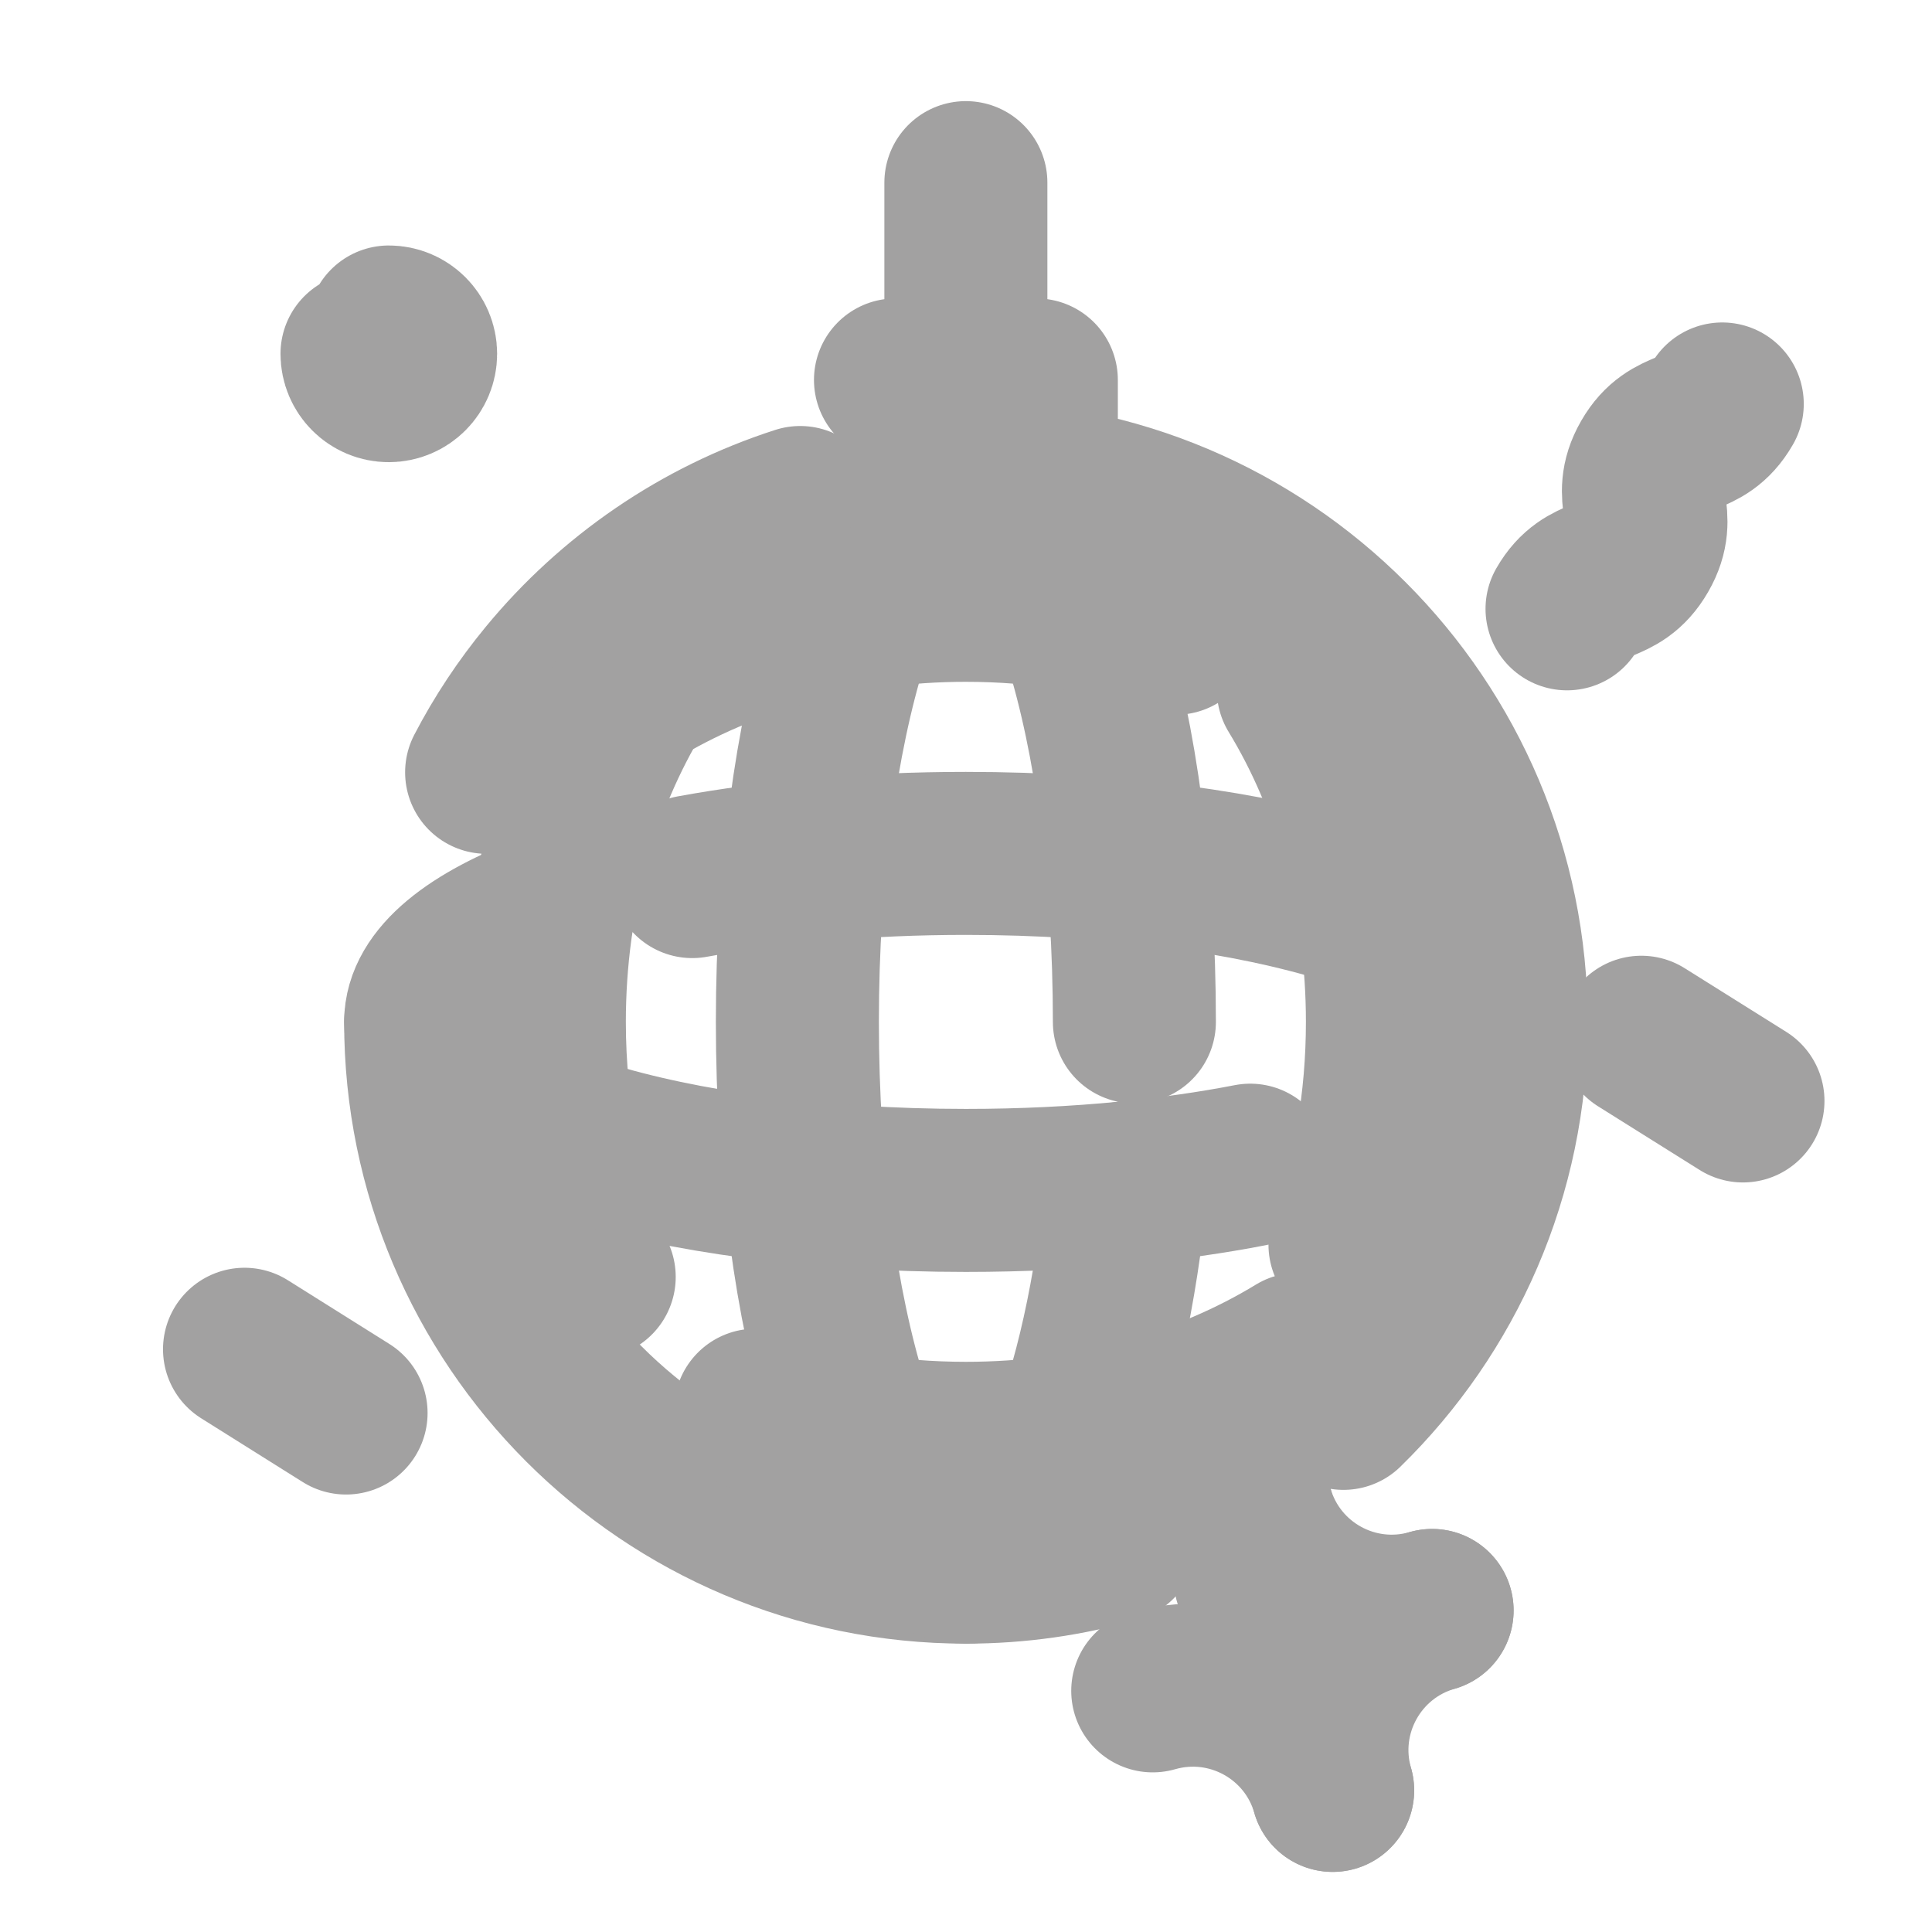 <svg width="32" height="32" viewBox="0 0 32 32" fill="none" xmlns="http://www.w3.org/2000/svg">
    <path d="M22.073 29.654C21.705 28.377 22.441 27.043 23.72 26.674" stroke="#A2A1A1" stroke-width="2.7"
        stroke-miterlimit="10" stroke-linecap="round" stroke-linejoin="round" />
    <path d="M19.093 28.006C20.372 27.639 21.706 28.377 22.073 29.655" stroke="#A2A1A1" stroke-width="2.7"
        stroke-miterlimit="10" stroke-linecap="round" stroke-linejoin="round" />
    <path d="M23.72 26.674C22.44 27.043 21.108 26.306 20.74 25.027" stroke="#A2A1A1" stroke-width="2.7"
        stroke-miterlimit="10" stroke-linecap="round" stroke-linejoin="round" />
    <path d="M20.74 25.027C20.849 25.407 20.861 25.791 20.791 26.153" stroke="#A2A1A1" stroke-width="2.7"
        stroke-miterlimit="10" stroke-linecap="round" stroke-linejoin="round" />
    <path
        d="M28.526 6.691C28.176 7.301 27.711 7.034 27.36 7.643C27.009 8.253 27.474 8.521 27.122 9.131C26.77 9.742 26.305 9.475 25.955 10.084"
        stroke="#A2A1A1" stroke-width="2.7" stroke-miterlimit="10" stroke-linecap="round" stroke-linejoin="round" />
    <path
        d="M6.44 5.416C6.685 5.416 6.884 5.615 6.884 5.86C6.884 6.106 6.685 6.305 6.44 6.305C6.194 6.305 5.996 6.106 5.996 5.86"
        stroke="#A2A1A1" stroke-width="2.7" stroke-miterlimit="10" stroke-linecap="round" stroke-linejoin="round" />
    <path d="M5.732 23.404L4.05 22.348" stroke="#A2A1A1" stroke-width="2.7" stroke-miterlimit="10"
        stroke-linecap="round" stroke-linejoin="round" />
    <path d="M28.869 18.235L27.186 17.18" stroke="#A2A1A1" stroke-width="2.7" stroke-miterlimit="10"
        stroke-linecap="round" stroke-linejoin="round" />
    <path
        d="M18.48 25.526C17.692 25.753 16.86 25.874 15.998 25.874C11.056 25.874 7.05 21.868 7.05 16.926"
        stroke="#A2A1A1" stroke-width="2.7" stroke-miterlimit="10" stroke-linecap="round" stroke-linejoin="round" />
    <path
        d="M15.998 7.977C20.942 7.977 24.948 11.984 24.948 16.926C24.948 19.435 23.916 21.702 22.252 23.327"
        stroke="#A2A1A1" stroke-width="2.7" stroke-miterlimit="10" stroke-linecap="round" stroke-linejoin="round" />
    <path d="M8.06 12.792C8.348 12.238 8.694 11.718 9.088 11.24C10.165 9.933 11.604 8.937 13.254 8.406"
        stroke="#A2A1A1" stroke-width="2.7" stroke-miterlimit="10" stroke-linecap="round" stroke-linejoin="round" />
    <path d="M15.998 6.292V3.025" stroke="#A2A1A1" stroke-width="2.7" stroke-miterlimit="10" stroke-linecap="round"
        stroke-linejoin="round" />
    <path
        d="M18.663 19.591C18.309 23.231 17.25 25.874 15.998 25.874C14.457 25.874 13.207 21.868 13.207 16.926C13.207 11.984 14.457 7.977 15.998 7.977C17.54 7.977 18.789 11.984 18.789 16.926"
        stroke="#A2A1A1" stroke-width="2.7" stroke-miterlimit="10" stroke-linecap="round" stroke-linejoin="round" />
    <path
        d="M9.842 21.15C9.315 19.892 9.016 18.454 9.016 16.926C9.016 14.85 9.568 12.939 10.494 11.42"
        stroke="#A2A1A1" stroke-width="2.7" stroke-miterlimit="10" stroke-linecap="round" stroke-linejoin="round" />
    <path
        d="M21.504 11.422C22.429 12.94 22.98 14.85 22.98 16.925C22.98 18.242 22.759 19.492 22.36 20.617"
        stroke="#A2A1A1" stroke-width="2.7" stroke-miterlimit="10" stroke-linecap="round" stroke-linejoin="round" />
    <path
        d="M21.504 22.43C19.985 23.356 18.075 23.906 15.998 23.906C14.762 23.906 13.585 23.711 12.514 23.357"
        stroke="#A2A1A1" stroke-width="2.7" stroke-miterlimit="10" stroke-linecap="round" stroke-linejoin="round" />
    <path
        d="M10.494 11.42C12.012 10.495 13.922 9.943 15.998 9.943C17.23 9.943 18.404 10.138 19.473 10.489"
        stroke="#A2A1A1" stroke-width="2.7" stroke-miterlimit="10" stroke-linecap="round" stroke-linejoin="round" />
    <path
        d="M20.708 19.299C20.075 19.422 19.389 19.52 18.663 19.591C17.821 19.673 16.927 19.717 15.998 19.717C11.056 19.717 7.05 18.468 7.05 16.926C7.05 16.239 7.844 15.611 9.162 15.125"
        stroke="#A2A1A1" stroke-width="2.7" stroke-miterlimit="10" stroke-linecap="round" stroke-linejoin="round" />
    <path
        d="M11.466 14.519C12.796 14.275 14.345 14.135 15.998 14.135C20.94 14.135 24.947 15.384 24.947 16.926C24.947 17.611 24.154 18.239 22.838 18.725"
        stroke="#A2A1A1" stroke-width="2.7" stroke-miterlimit="10" stroke-linecap="round" stroke-linejoin="round" />
    <path d="M14.832 6.293H17.165V8.057" stroke="#A2A1A1" stroke-width="2.7" stroke-miterlimit="10"
        stroke-linecap="round" stroke-linejoin="round" />
</svg>